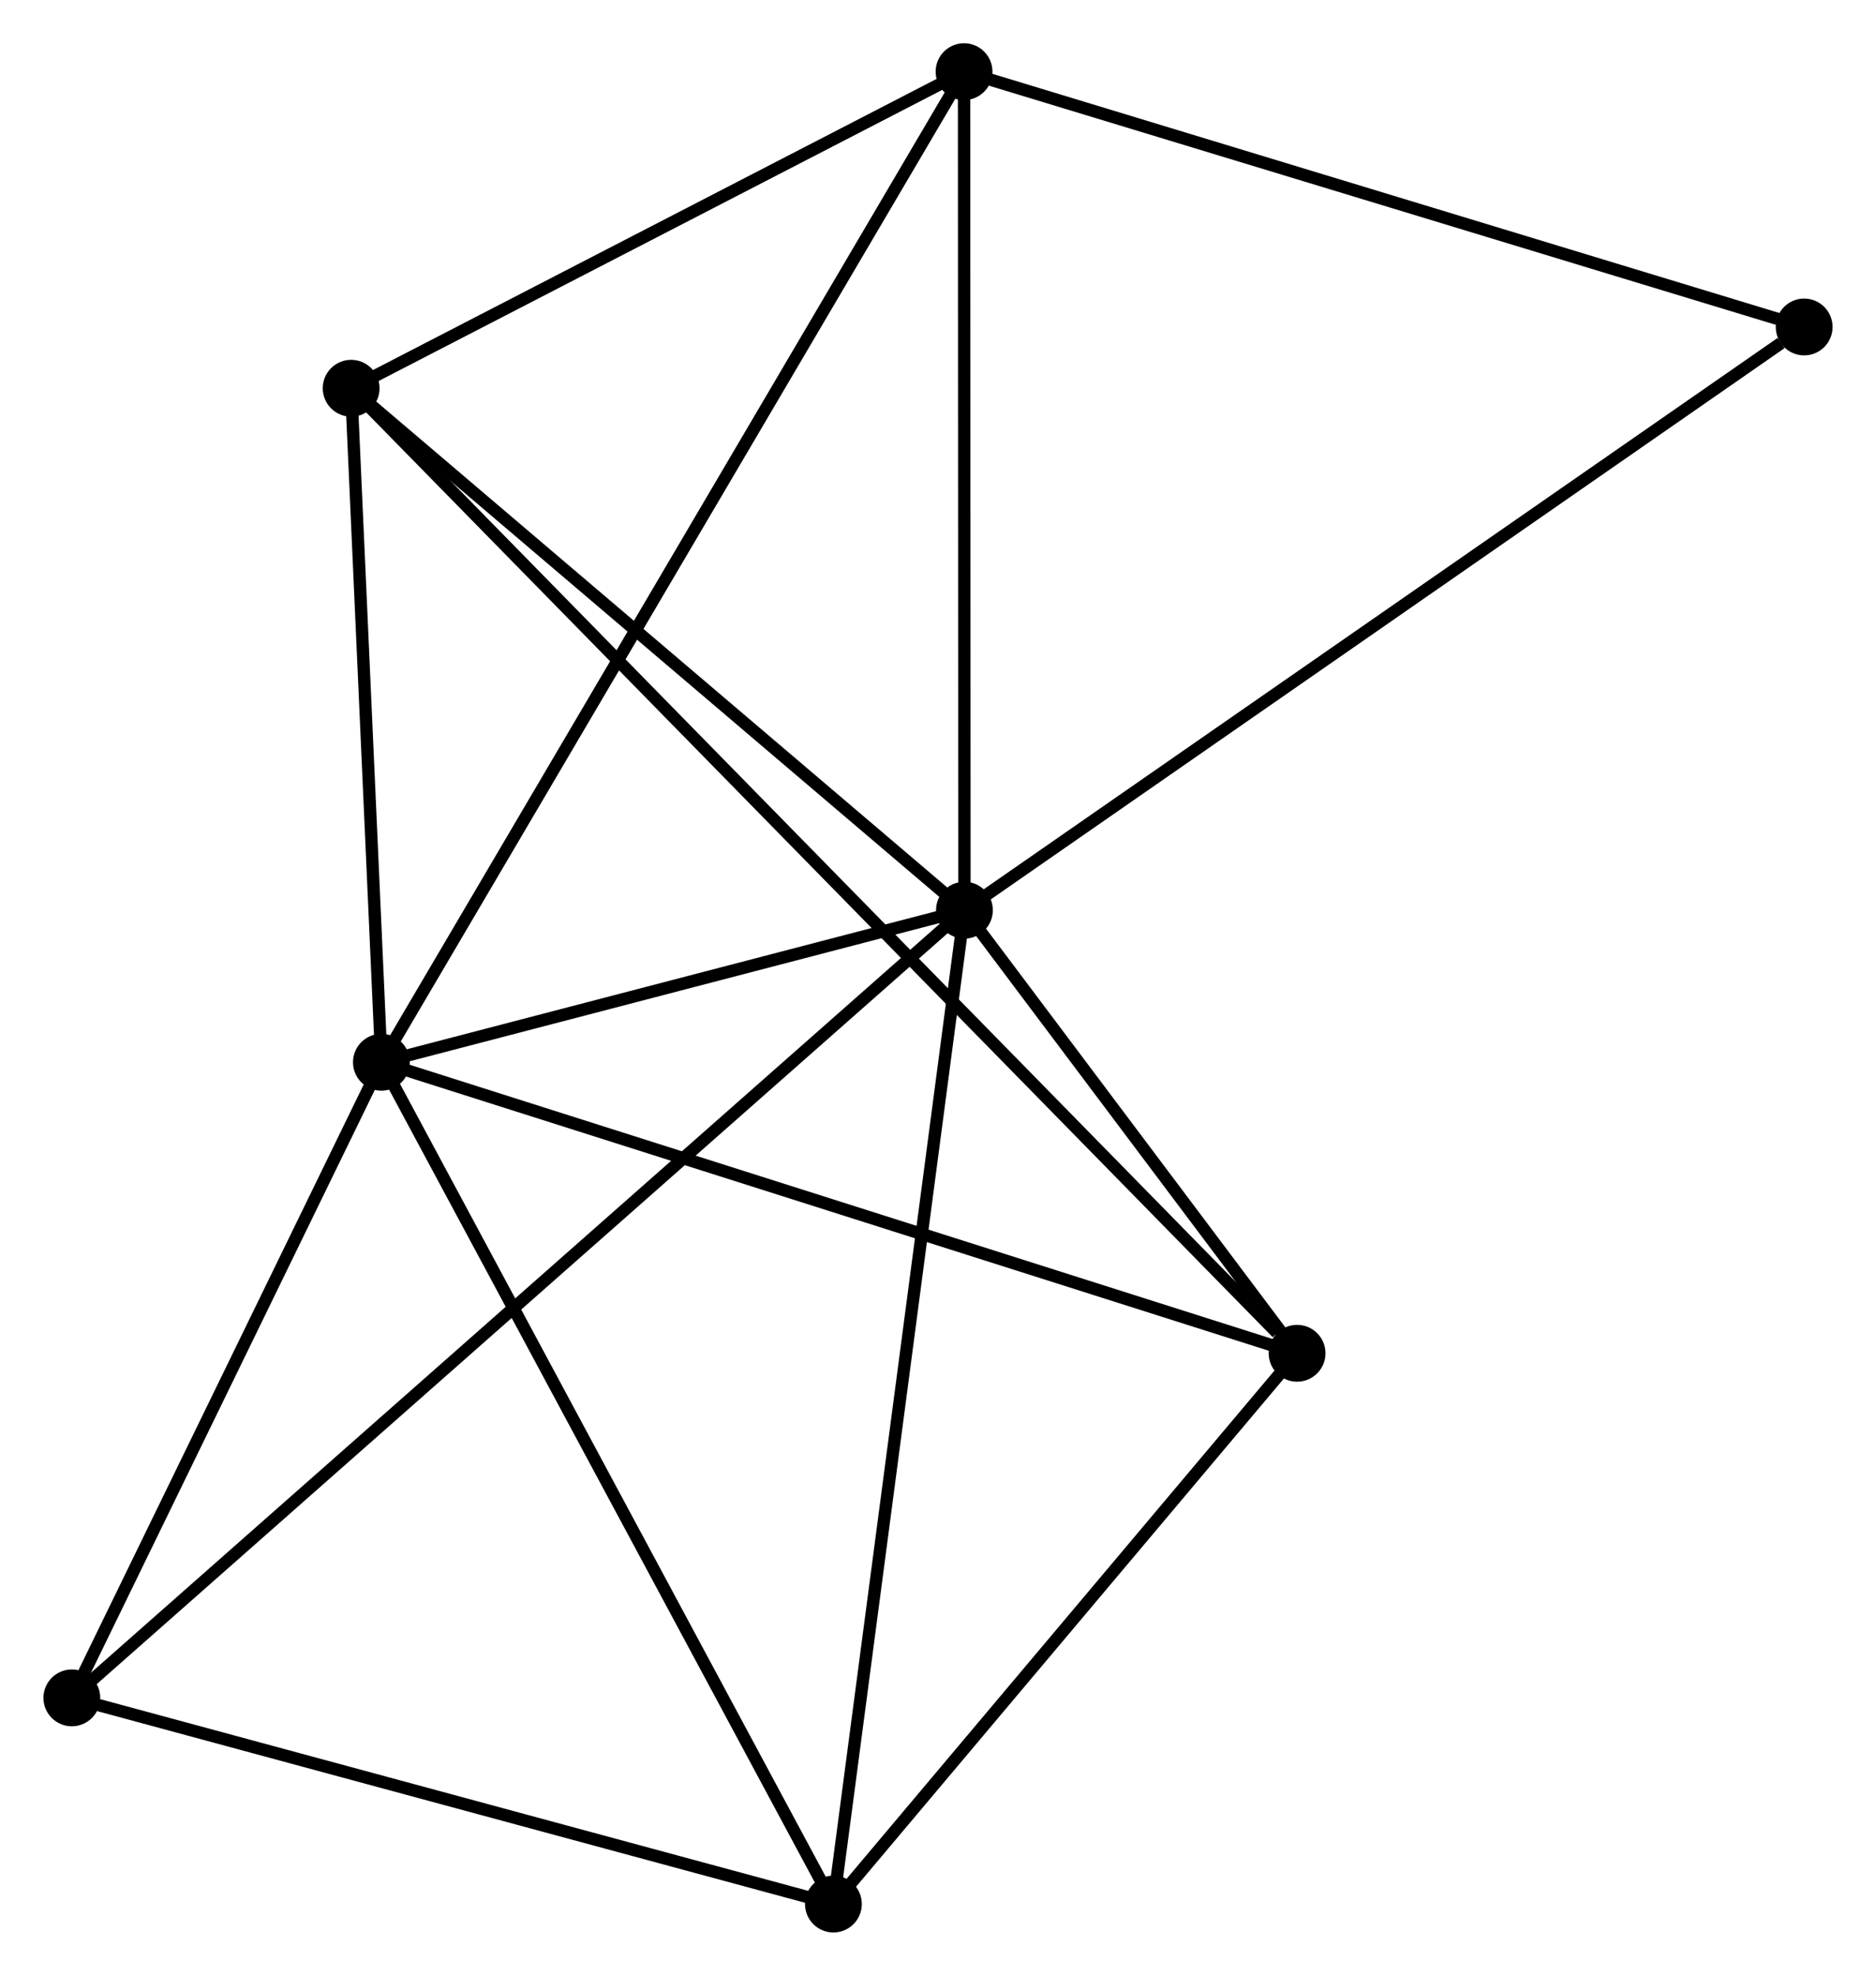 <?xml version="1.0" encoding="UTF-8" standalone="no"?>
<!DOCTYPE svg PUBLIC "-//W3C//DTD SVG 1.1//EN"
 "http://www.w3.org/Graphics/SVG/1.1/DTD/svg11.dtd">
<!-- Generated by graphviz version 2.36.0 (20140111.2315)
 -->
<!-- Title: %3 Pages: 1 -->
<svg width="152pt" height="160pt"
 viewBox="0.00 0.00 151.87 159.90" xmlns="http://www.w3.org/2000/svg" xmlns:xlink="http://www.w3.org/1999/xlink">
<g id="graph0" class="graph" transform="scale(1 1) rotate(0) translate(4 155.903)">
<title>%3</title>
<!-- 0 -->
<g id="node1" class="node"><title>0</title>
<ellipse fill="black" stroke="black" cx="74.076" cy="-82.238" rx="1.8" ry="1.8"/>
</g>
<!-- 1 -->
<g id="node2" class="node"><title>1</title>
<ellipse fill="black" stroke="black" cx="26.866" cy="-69.93" rx="1.8" ry="1.8"/>
</g>
<!-- 0&#45;&#45;1 -->
<g id="edge1" class="edge"><title>0&#45;&#45;1</title>
<path fill="none" stroke="black" d="M72.047,-81.709C64.281,-79.684 36.495,-72.441 28.834,-70.443"/>
</g>
<!-- 2 -->
<g id="node3" class="node"><title>2</title>
<ellipse fill="black" stroke="black" cx="63.466" cy="-1.8" rx="1.8" ry="1.8"/>
</g>
<!-- 0&#45;&#45;2 -->
<g id="edge2" class="edge"><title>0&#45;&#45;2</title>
<path fill="none" stroke="black" d="M73.813,-80.249C72.345,-69.121 65.163,-14.665 63.719,-3.719"/>
</g>
<!-- 3 -->
<g id="node4" class="node"><title>3</title>
<ellipse fill="black" stroke="black" cx="24.416" cy="-124.48" rx="1.8" ry="1.8"/>
</g>
<!-- 0&#45;&#45;3 -->
<g id="edge3" class="edge"><title>0&#45;&#45;3</title>
<path fill="none" stroke="black" d="M72.423,-83.643C64.884,-90.057 33.782,-116.512 26.125,-123.026"/>
</g>
<!-- 4 -->
<g id="node5" class="node"><title>4</title>
<ellipse fill="black" stroke="black" cx="101.011" cy="-46.377" rx="1.8" ry="1.8"/>
</g>
<!-- 0&#45;&#45;4 -->
<g id="edge4" class="edge"><title>0&#45;&#45;4</title>
<path fill="none" stroke="black" d="M75.233,-80.697C79.664,-74.798 95.517,-53.692 99.888,-47.873"/>
</g>
<!-- 5 -->
<g id="node6" class="node"><title>5</title>
<ellipse fill="black" stroke="black" cx="74.045" cy="-150.103" rx="1.8" ry="1.8"/>
</g>
<!-- 0&#45;&#45;5 -->
<g id="edge5" class="edge"><title>0&#45;&#45;5</title>
<path fill="none" stroke="black" d="M74.075,-84.196C74.07,-94.106 74.05,-138.642 74.046,-148.266"/>
</g>
<!-- 6 -->
<g id="node7" class="node"><title>6</title>
<ellipse fill="black" stroke="black" cx="1.8" cy="-18.487" rx="1.8" ry="1.8"/>
</g>
<!-- 0&#45;&#45;6 -->
<g id="edge6" class="edge"><title>0&#45;&#45;6</title>
<path fill="none" stroke="black" d="M72.566,-80.906C63.16,-72.61 12.683,-28.086 3.301,-19.811"/>
</g>
<!-- 7 -->
<g id="node8" class="node"><title>7</title>
<ellipse fill="black" stroke="black" cx="142.071" cy="-129.439" rx="1.8" ry="1.8"/>
</g>
<!-- 0&#45;&#45;7 -->
<g id="edge7" class="edge"><title>0&#45;&#45;7</title>
<path fill="none" stroke="black" d="M75.756,-83.404C85.082,-89.878 130.398,-121.335 140.2,-128.139"/>
</g>
<!-- 1&#45;&#45;2 -->
<g id="edge8" class="edge"><title>1&#45;&#45;2</title>
<path fill="none" stroke="black" d="M27.77,-68.246C32.79,-58.902 57.182,-13.496 62.458,-3.675"/>
</g>
<!-- 1&#45;&#45;3 -->
<g id="edge9" class="edge"><title>1&#45;&#45;3</title>
<path fill="none" stroke="black" d="M26.784,-71.745C26.412,-80.027 24.878,-114.191 24.5,-122.602"/>
</g>
<!-- 1&#45;&#45;4 -->
<g id="edge10" class="edge"><title>1&#45;&#45;4</title>
<path fill="none" stroke="black" d="M28.698,-69.348C38.957,-66.089 89.153,-50.144 99.243,-46.939"/>
</g>
<!-- 1&#45;&#45;5 -->
<g id="edge11" class="edge"><title>1&#45;&#45;5</title>
<path fill="none" stroke="black" d="M27.851,-71.605C33.991,-82.038 66.941,-138.031 73.065,-148.437"/>
</g>
<!-- 1&#45;&#45;6 -->
<g id="edge12" class="edge"><title>1&#45;&#45;6</title>
<path fill="none" stroke="black" d="M26.032,-68.219C22.226,-60.408 6.528,-28.19 2.663,-20.258"/>
</g>
<!-- 2&#45;&#45;4 -->
<g id="edge13" class="edge"><title>2&#45;&#45;4</title>
<path fill="none" stroke="black" d="M64.715,-3.283C70.415,-10.051 93.93,-37.969 99.719,-44.843"/>
</g>
<!-- 2&#45;&#45;6 -->
<g id="edge14" class="edge"><title>2&#45;&#45;6</title>
<path fill="none" stroke="black" d="M61.687,-2.281C52.84,-4.675 13.624,-15.287 3.959,-17.903"/>
</g>
<!-- 3&#45;&#45;4 -->
<g id="edge15" class="edge"><title>3&#45;&#45;4</title>
<path fill="none" stroke="black" d="M25.745,-123.124C34.963,-113.725 89.289,-58.331 99.394,-48.027"/>
</g>
<!-- 3&#45;&#45;5 -->
<g id="edge16" class="edge"><title>3&#45;&#45;5</title>
<path fill="none" stroke="black" d="M26.067,-125.332C33.602,-129.222 64.684,-145.27 72.337,-149.221"/>
</g>
<!-- 5&#45;&#45;7 -->
<g id="edge17" class="edge"><title>5&#45;&#45;7</title>
<path fill="none" stroke="black" d="M76.008,-149.507C85.941,-146.489 130.583,-132.928 140.23,-129.998"/>
</g>
</g>
</svg>
